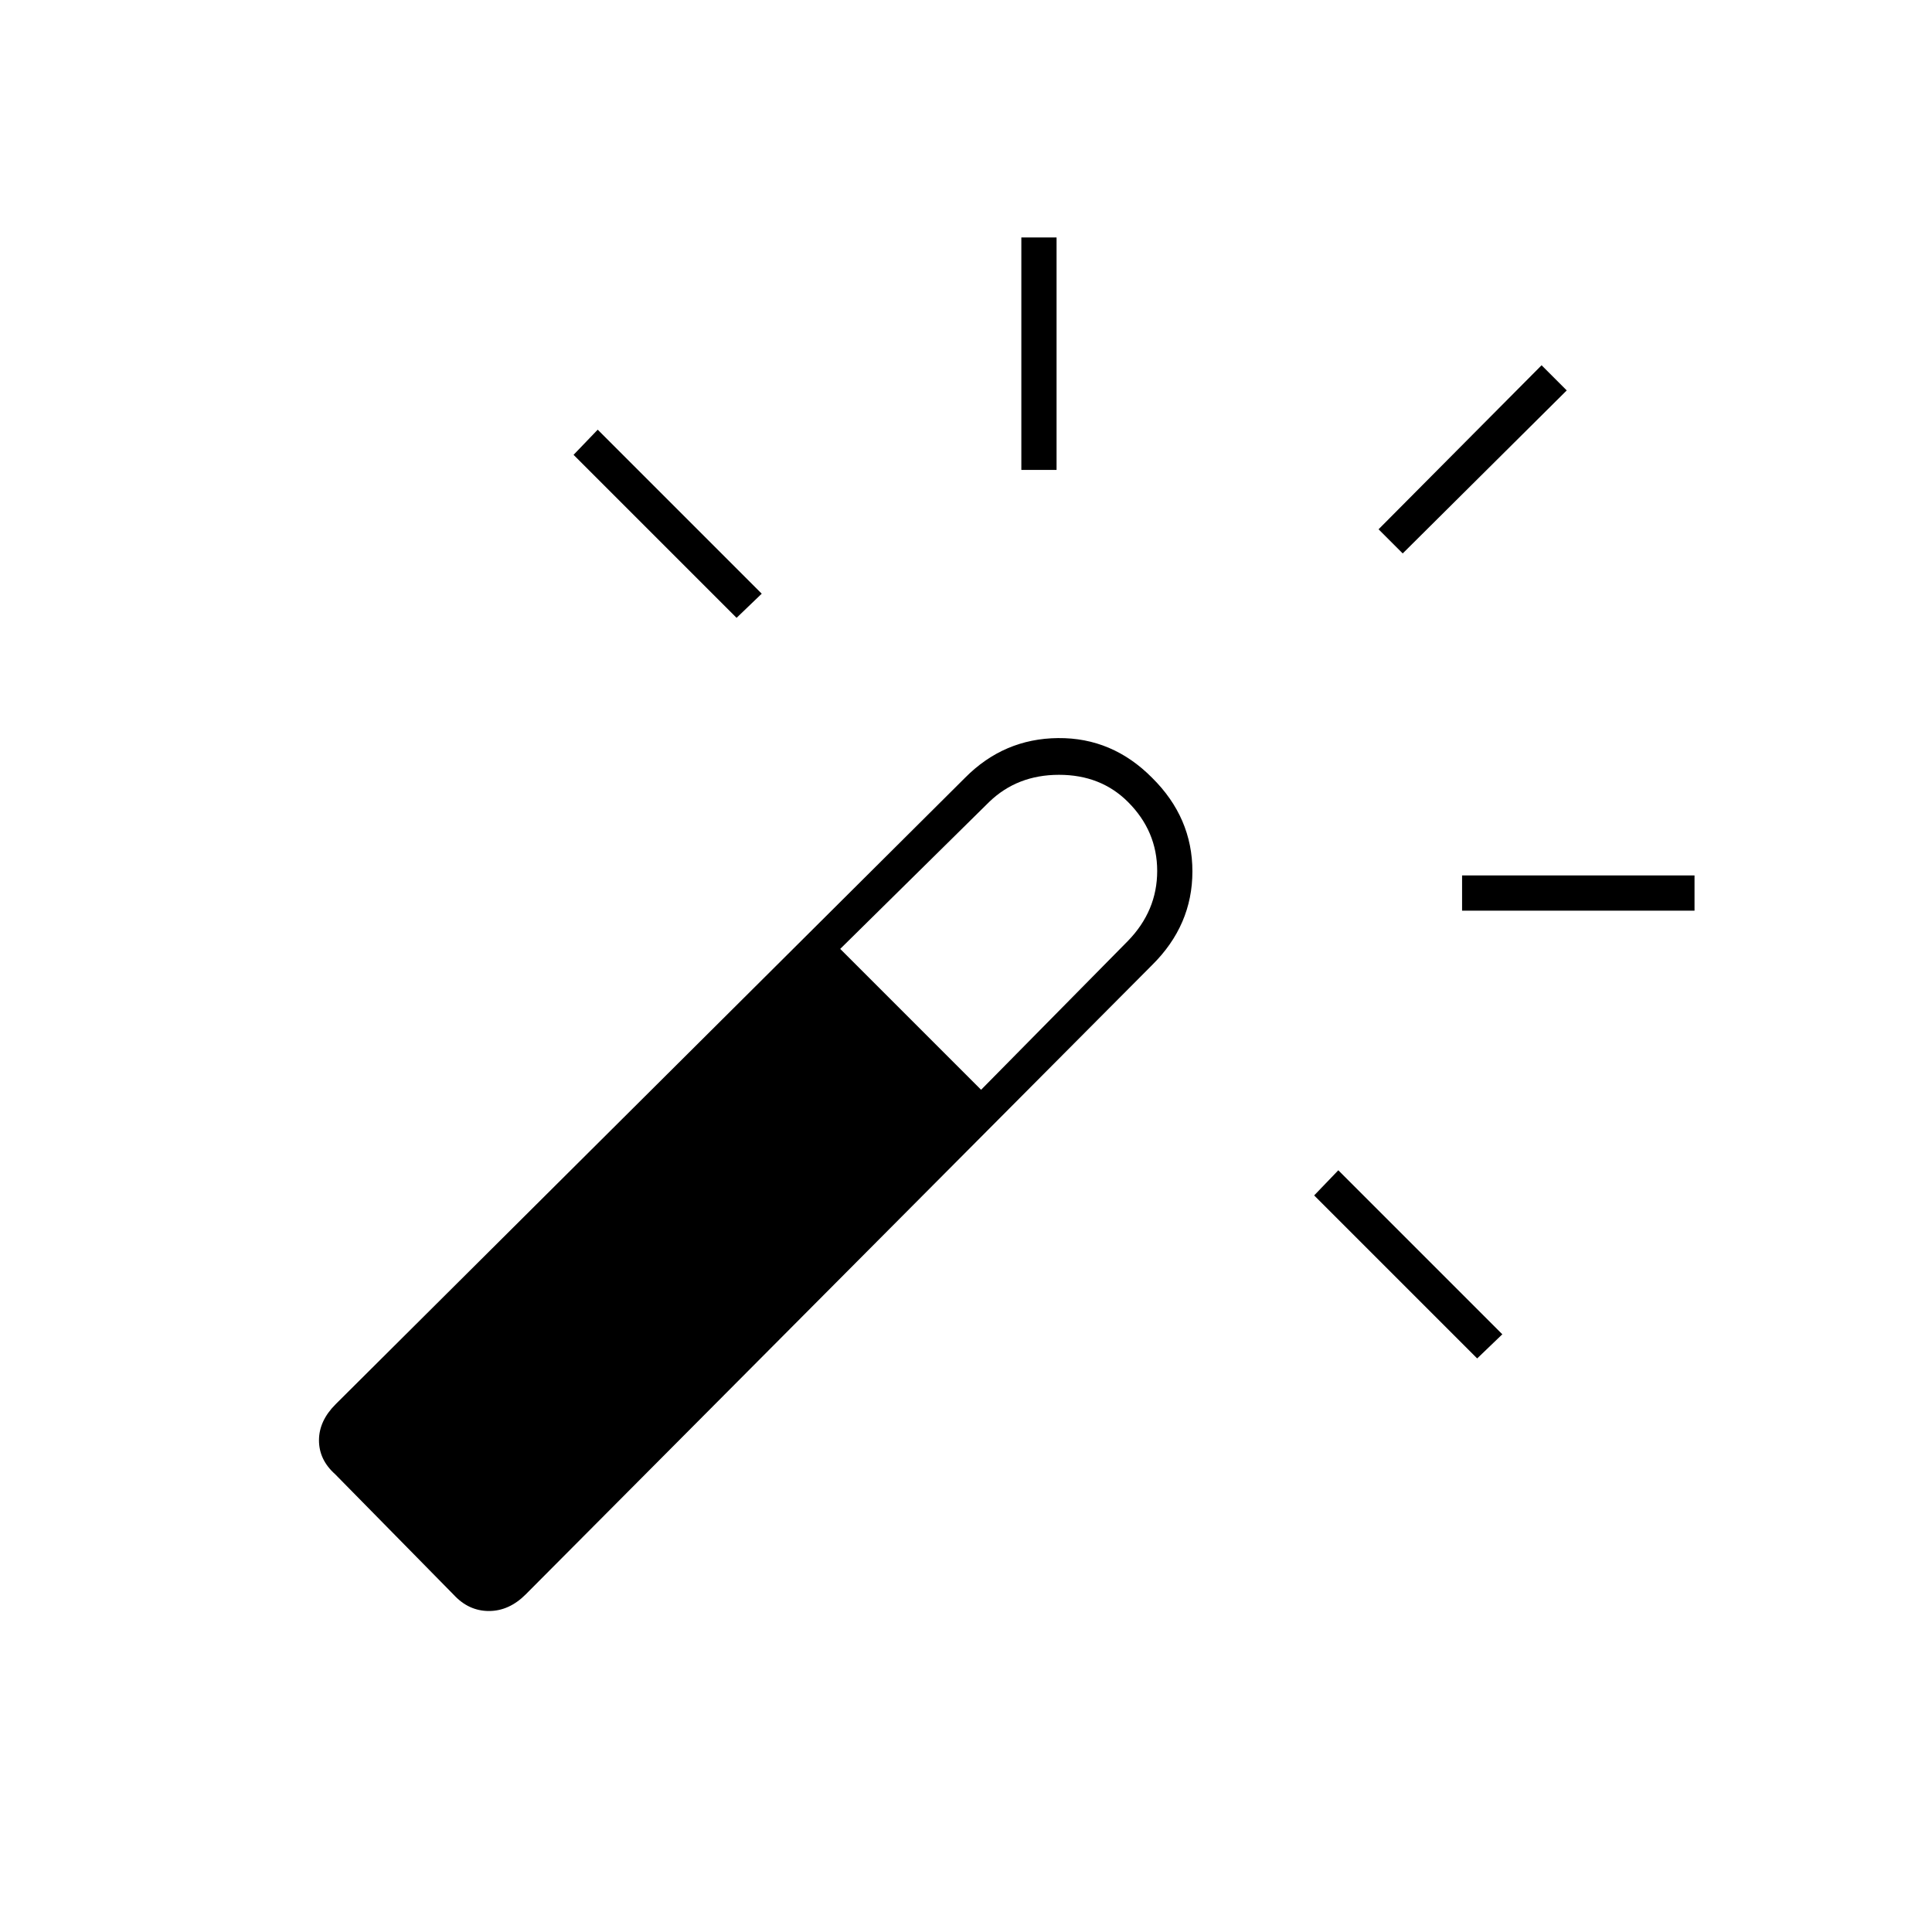 <svg xmlns="http://www.w3.org/2000/svg" height="20" viewBox="0 -960 960 960" width="20"><path d="m366-653-81-81 12-12.5 81.5 81.5-12.5 12Zm141.5-73.5V-842H525v115.5h-17.5ZM734-285l-81-81 12-12.5 81.5 81.5-12.5 12Zm-37-400-12-12 81-81.5 12.5 12.5-81.5 81Zm29.5 177.5V-525H842v17.5H726.5Zm-501 340-59-60q-8-7.14-8-16.82t8.3-17.95L479.5-573.5q19.29-19.5 46.25-19.75t46.75 19.75q20 19.79 20 46.5t-20 46.5L261.27-167.8q-8.27 8.3-18.32 8.3-10.04 0-17.45-8Zm262-251 73-74q14.5-14.95 14.5-34.73 0-19.77-14.5-34.27Q547-575 526.23-575q-20.78 0-34.73 13.5l-74 73 70 70Z"/></svg>